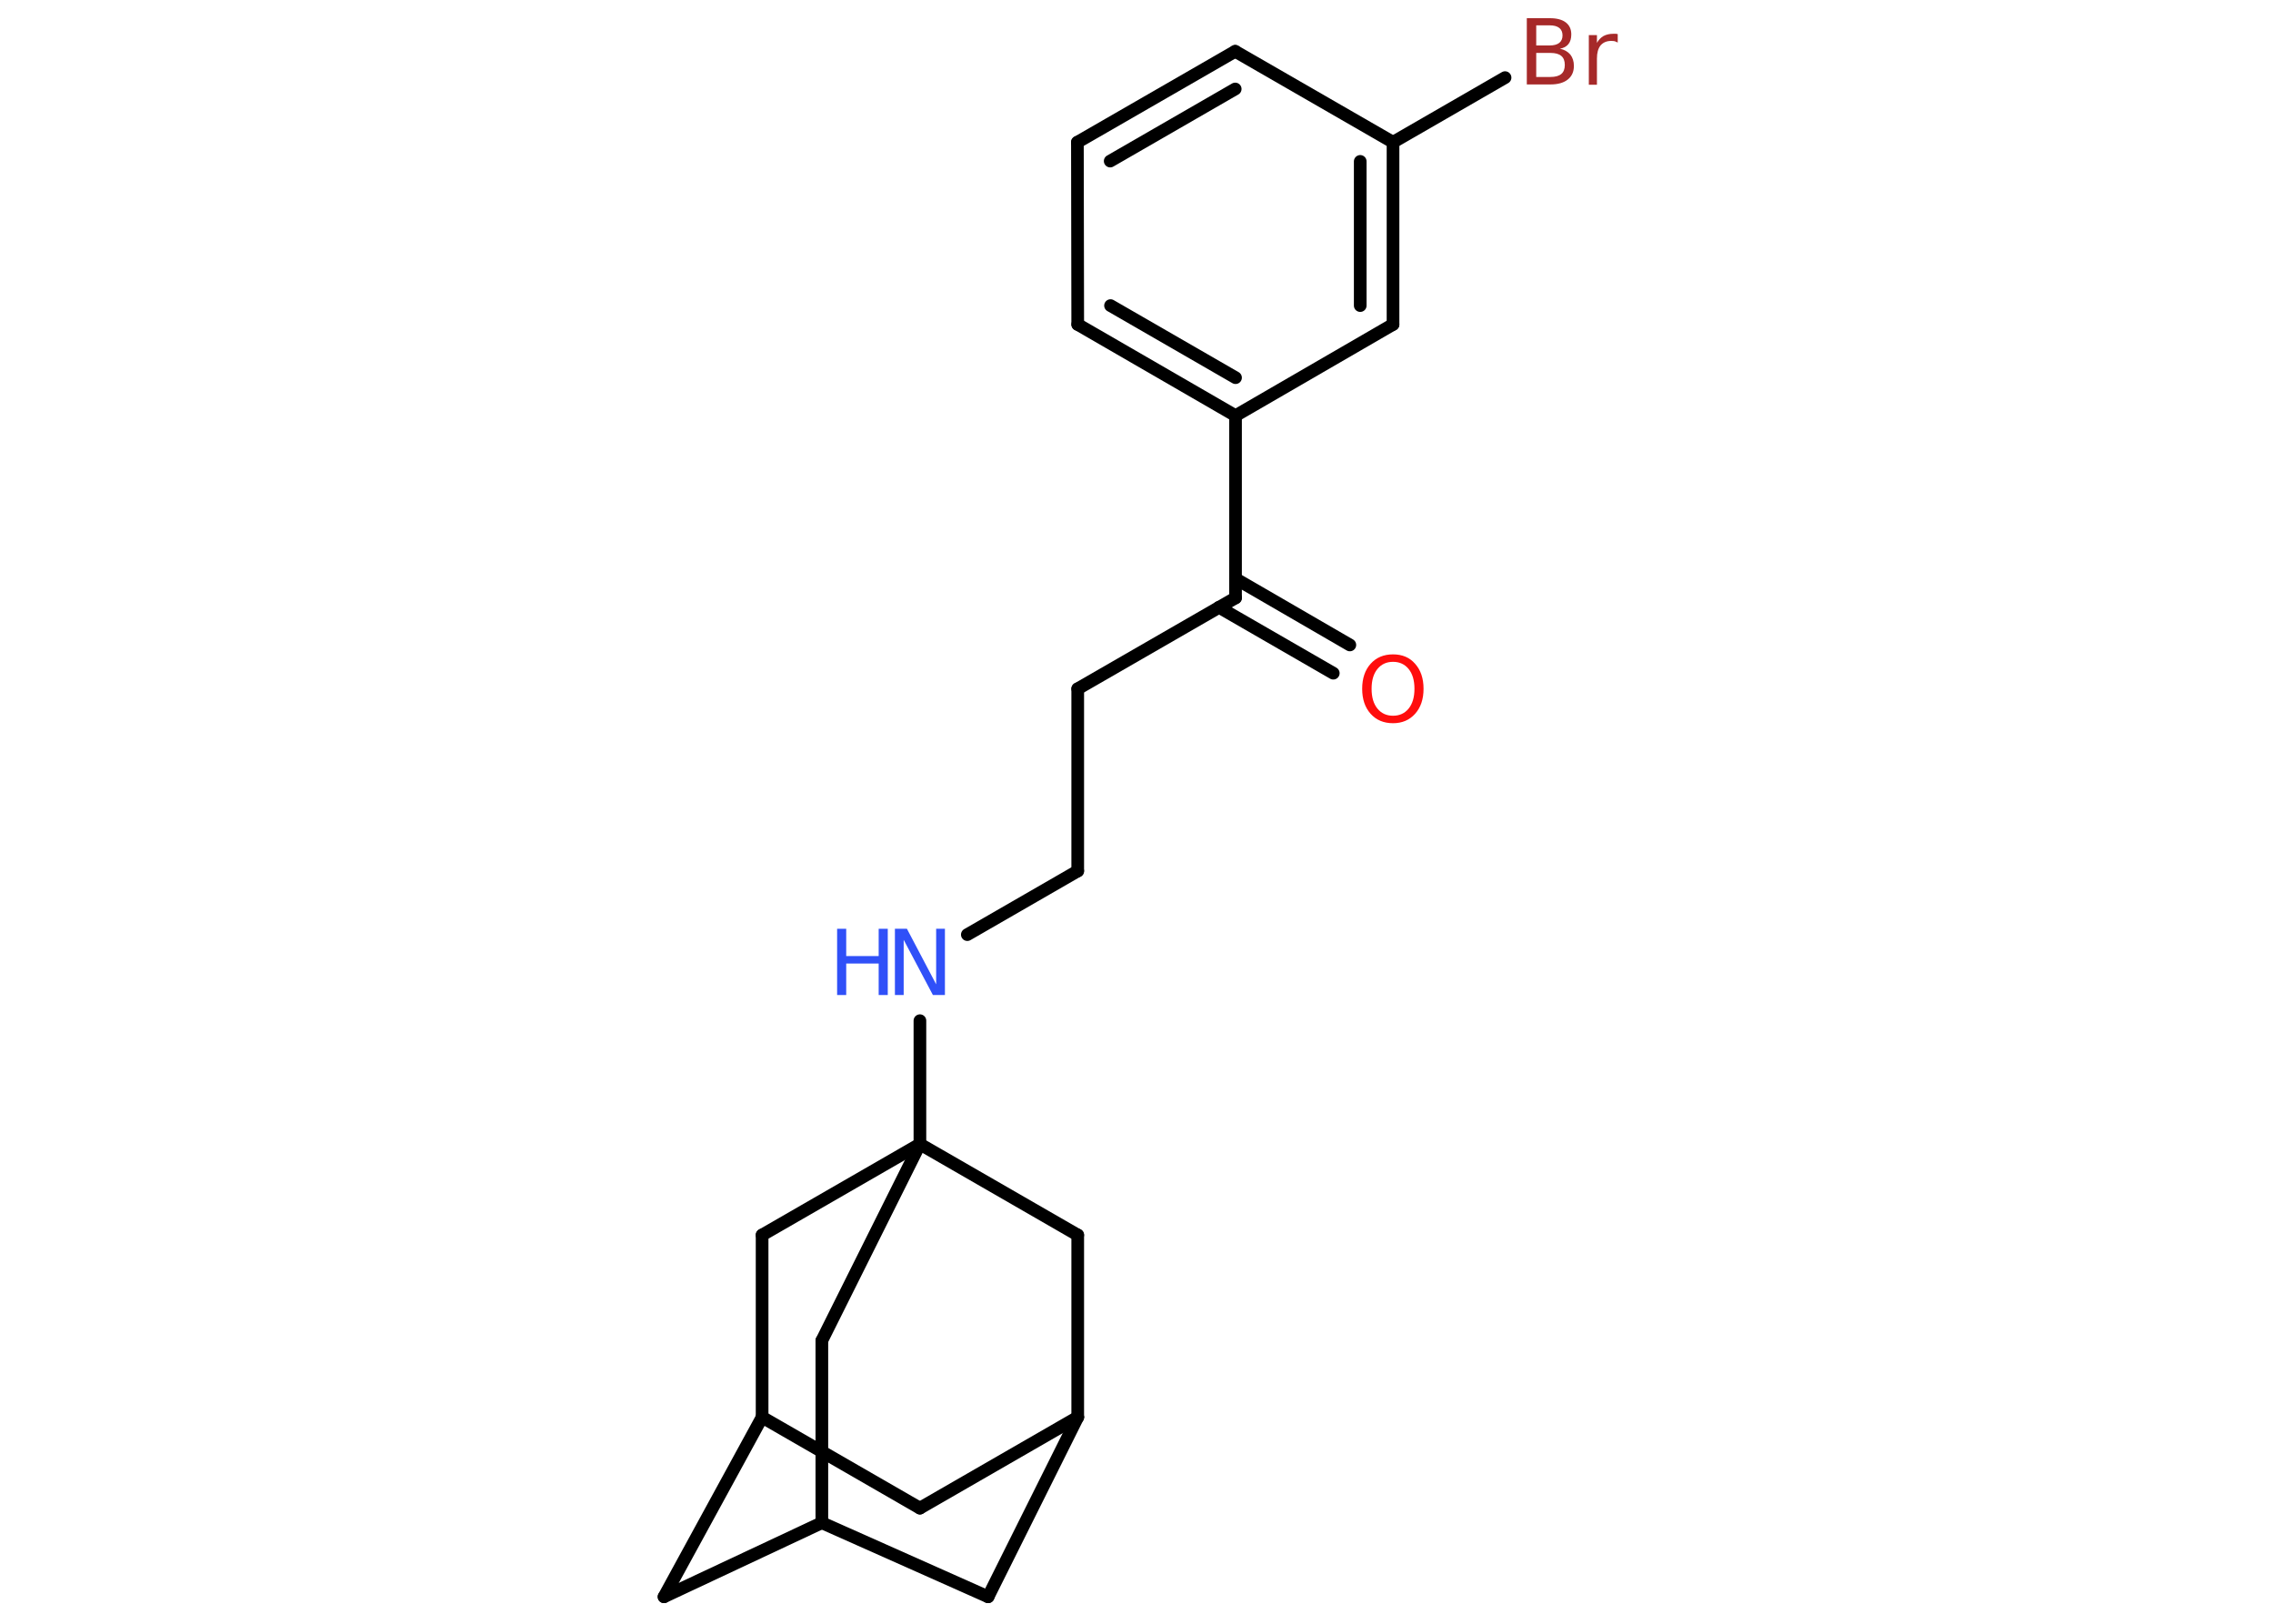 <?xml version='1.0' encoding='UTF-8'?>
<!DOCTYPE svg PUBLIC "-//W3C//DTD SVG 1.1//EN" "http://www.w3.org/Graphics/SVG/1.1/DTD/svg11.dtd">
<svg version='1.2' xmlns='http://www.w3.org/2000/svg' xmlns:xlink='http://www.w3.org/1999/xlink' width='70.0mm' height='50.0mm' viewBox='0 0 70.0 50.0'>
  <desc>Generated by the Chemistry Development Kit (http://github.com/cdk)</desc>
  <g stroke-linecap='round' stroke-linejoin='round' stroke='#000000' stroke-width='.39' fill='#3050F8'>
    <rect x='.0' y='.0' width='70.0' height='50.0' fill='#FFFFFF' stroke='none'/>
    <g id='mol1' class='mol'>
      <g id='mol1bnd1' class='bond'>
        <line x1='41.06' y1='20.73' x2='37.54' y2='18.7'/>
        <line x1='41.57' y1='19.86' x2='38.05' y2='17.82'/>
      </g>
      <line id='mol1bnd2' class='bond' x1='38.05' y1='18.41' x2='33.19' y2='21.21'/>
      <line id='mol1bnd3' class='bond' x1='33.19' y1='21.21' x2='33.19' y2='26.82'/>
      <line id='mol1bnd4' class='bond' x1='33.19' y1='26.82' x2='29.79' y2='28.78'/>
      <line id='mol1bnd5' class='bond' x1='28.33' y1='31.43' x2='28.33' y2='35.23'/>
      <line id='mol1bnd6' class='bond' x1='28.33' y1='35.23' x2='25.31' y2='41.28'/>
      <line id='mol1bnd7' class='bond' x1='25.31' y1='41.28' x2='25.31' y2='46.89'/>
      <line id='mol1bnd8' class='bond' x1='25.31' y1='46.89' x2='20.45' y2='49.17'/>
      <line id='mol1bnd9' class='bond' x1='20.45' y1='49.17' x2='23.47' y2='43.64'/>
      <line id='mol1bnd10' class='bond' x1='23.47' y1='43.64' x2='28.33' y2='46.44'/>
      <line id='mol1bnd11' class='bond' x1='28.33' y1='46.44' x2='33.19' y2='43.64'/>
      <line id='mol1bnd12' class='bond' x1='33.19' y1='43.64' x2='30.43' y2='49.17'/>
      <line id='mol1bnd13' class='bond' x1='25.31' y1='46.89' x2='30.43' y2='49.17'/>
      <line id='mol1bnd14' class='bond' x1='33.19' y1='43.64' x2='33.19' y2='38.03'/>
      <line id='mol1bnd15' class='bond' x1='28.33' y1='35.23' x2='33.19' y2='38.03'/>
      <line id='mol1bnd16' class='bond' x1='23.47' y1='43.64' x2='23.47' y2='38.03'/>
      <line id='mol1bnd17' class='bond' x1='28.33' y1='35.23' x2='23.47' y2='38.03'/>
      <line id='mol1bnd18' class='bond' x1='38.05' y1='18.41' x2='38.05' y2='12.8'/>
      <g id='mol1bnd19' class='bond'>
        <line x1='33.19' y1='9.99' x2='38.05' y2='12.8'/>
        <line x1='34.2' y1='9.41' x2='38.05' y2='11.63'/>
      </g>
      <line id='mol1bnd20' class='bond' x1='33.19' y1='9.99' x2='33.18' y2='4.38'/>
      <g id='mol1bnd21' class='bond'>
        <line x1='38.04' y1='1.58' x2='33.18' y2='4.38'/>
        <line x1='38.04' y1='2.74' x2='34.19' y2='4.96'/>
      </g>
      <line id='mol1bnd22' class='bond' x1='38.04' y1='1.58' x2='42.9' y2='4.38'/>
      <line id='mol1bnd23' class='bond' x1='42.9' y1='4.38' x2='46.35' y2='2.39'/>
      <g id='mol1bnd24' class='bond'>
        <line x1='42.9' y1='9.99' x2='42.9' y2='4.38'/>
        <line x1='41.89' y1='9.41' x2='41.89' y2='4.97'/>
      </g>
      <line id='mol1bnd25' class='bond' x1='38.05' y1='12.8' x2='42.9' y2='9.99'/>
      <path id='mol1atm1' class='atom' d='M42.9 20.38q-.3 .0 -.48 .22q-.18 .22 -.18 .61q.0 .39 .18 .61q.18 .22 .48 .22q.3 .0 .48 -.22q.18 -.22 .18 -.61q.0 -.39 -.18 -.61q-.18 -.22 -.48 -.22zM42.9 20.15q.43 .0 .68 .29q.26 .29 .26 .77q.0 .48 -.26 .77q-.26 .29 -.68 .29q-.43 .0 -.69 -.29q-.26 -.29 -.26 -.77q.0 -.48 .26 -.77q.26 -.29 .69 -.29z' stroke='none' fill='#FF0D0D'/>
      <g id='mol1atm5' class='atom'>
        <path d='M27.56 28.6h.37l.9 1.71v-1.71h.27v2.04h-.37l-.9 -1.7v1.7h-.27v-2.04z' stroke='none'/>
        <path d='M25.78 28.6h.28v.84h1.0v-.84h.28v2.04h-.28v-.97h-1.0v.97h-.28v-2.04z' stroke='none'/>
      </g>
      <path id='mol1atm21' class='atom' d='M47.31 1.62v.75h.44q.22 .0 .33 -.09q.11 -.09 .11 -.28q.0 -.19 -.11 -.28q-.11 -.09 -.33 -.09h-.44zM47.31 .79v.61h.41q.2 .0 .3 -.08q.1 -.08 .1 -.23q.0 -.15 -.1 -.23q-.1 -.08 -.3 -.08h-.41zM47.03 .56h.7q.32 .0 .49 .13q.17 .13 .17 .37q.0 .19 -.09 .3q-.09 .11 -.26 .14q.2 .04 .32 .18q.11 .14 .11 .35q.0 .27 -.19 .42q-.19 .15 -.53 .15h-.73v-2.04zM49.82 1.31q-.04 -.02 -.09 -.04q-.05 -.01 -.11 -.01q-.21 .0 -.33 .14q-.11 .14 -.11 .4v.81h-.25v-1.53h.25v.24q.08 -.14 .2 -.21q.13 -.07 .31 -.07q.03 .0 .06 .0q.03 .0 .07 .01v.26z' stroke='none' fill='#A62929'/>
    </g>
  </g>
</svg>

